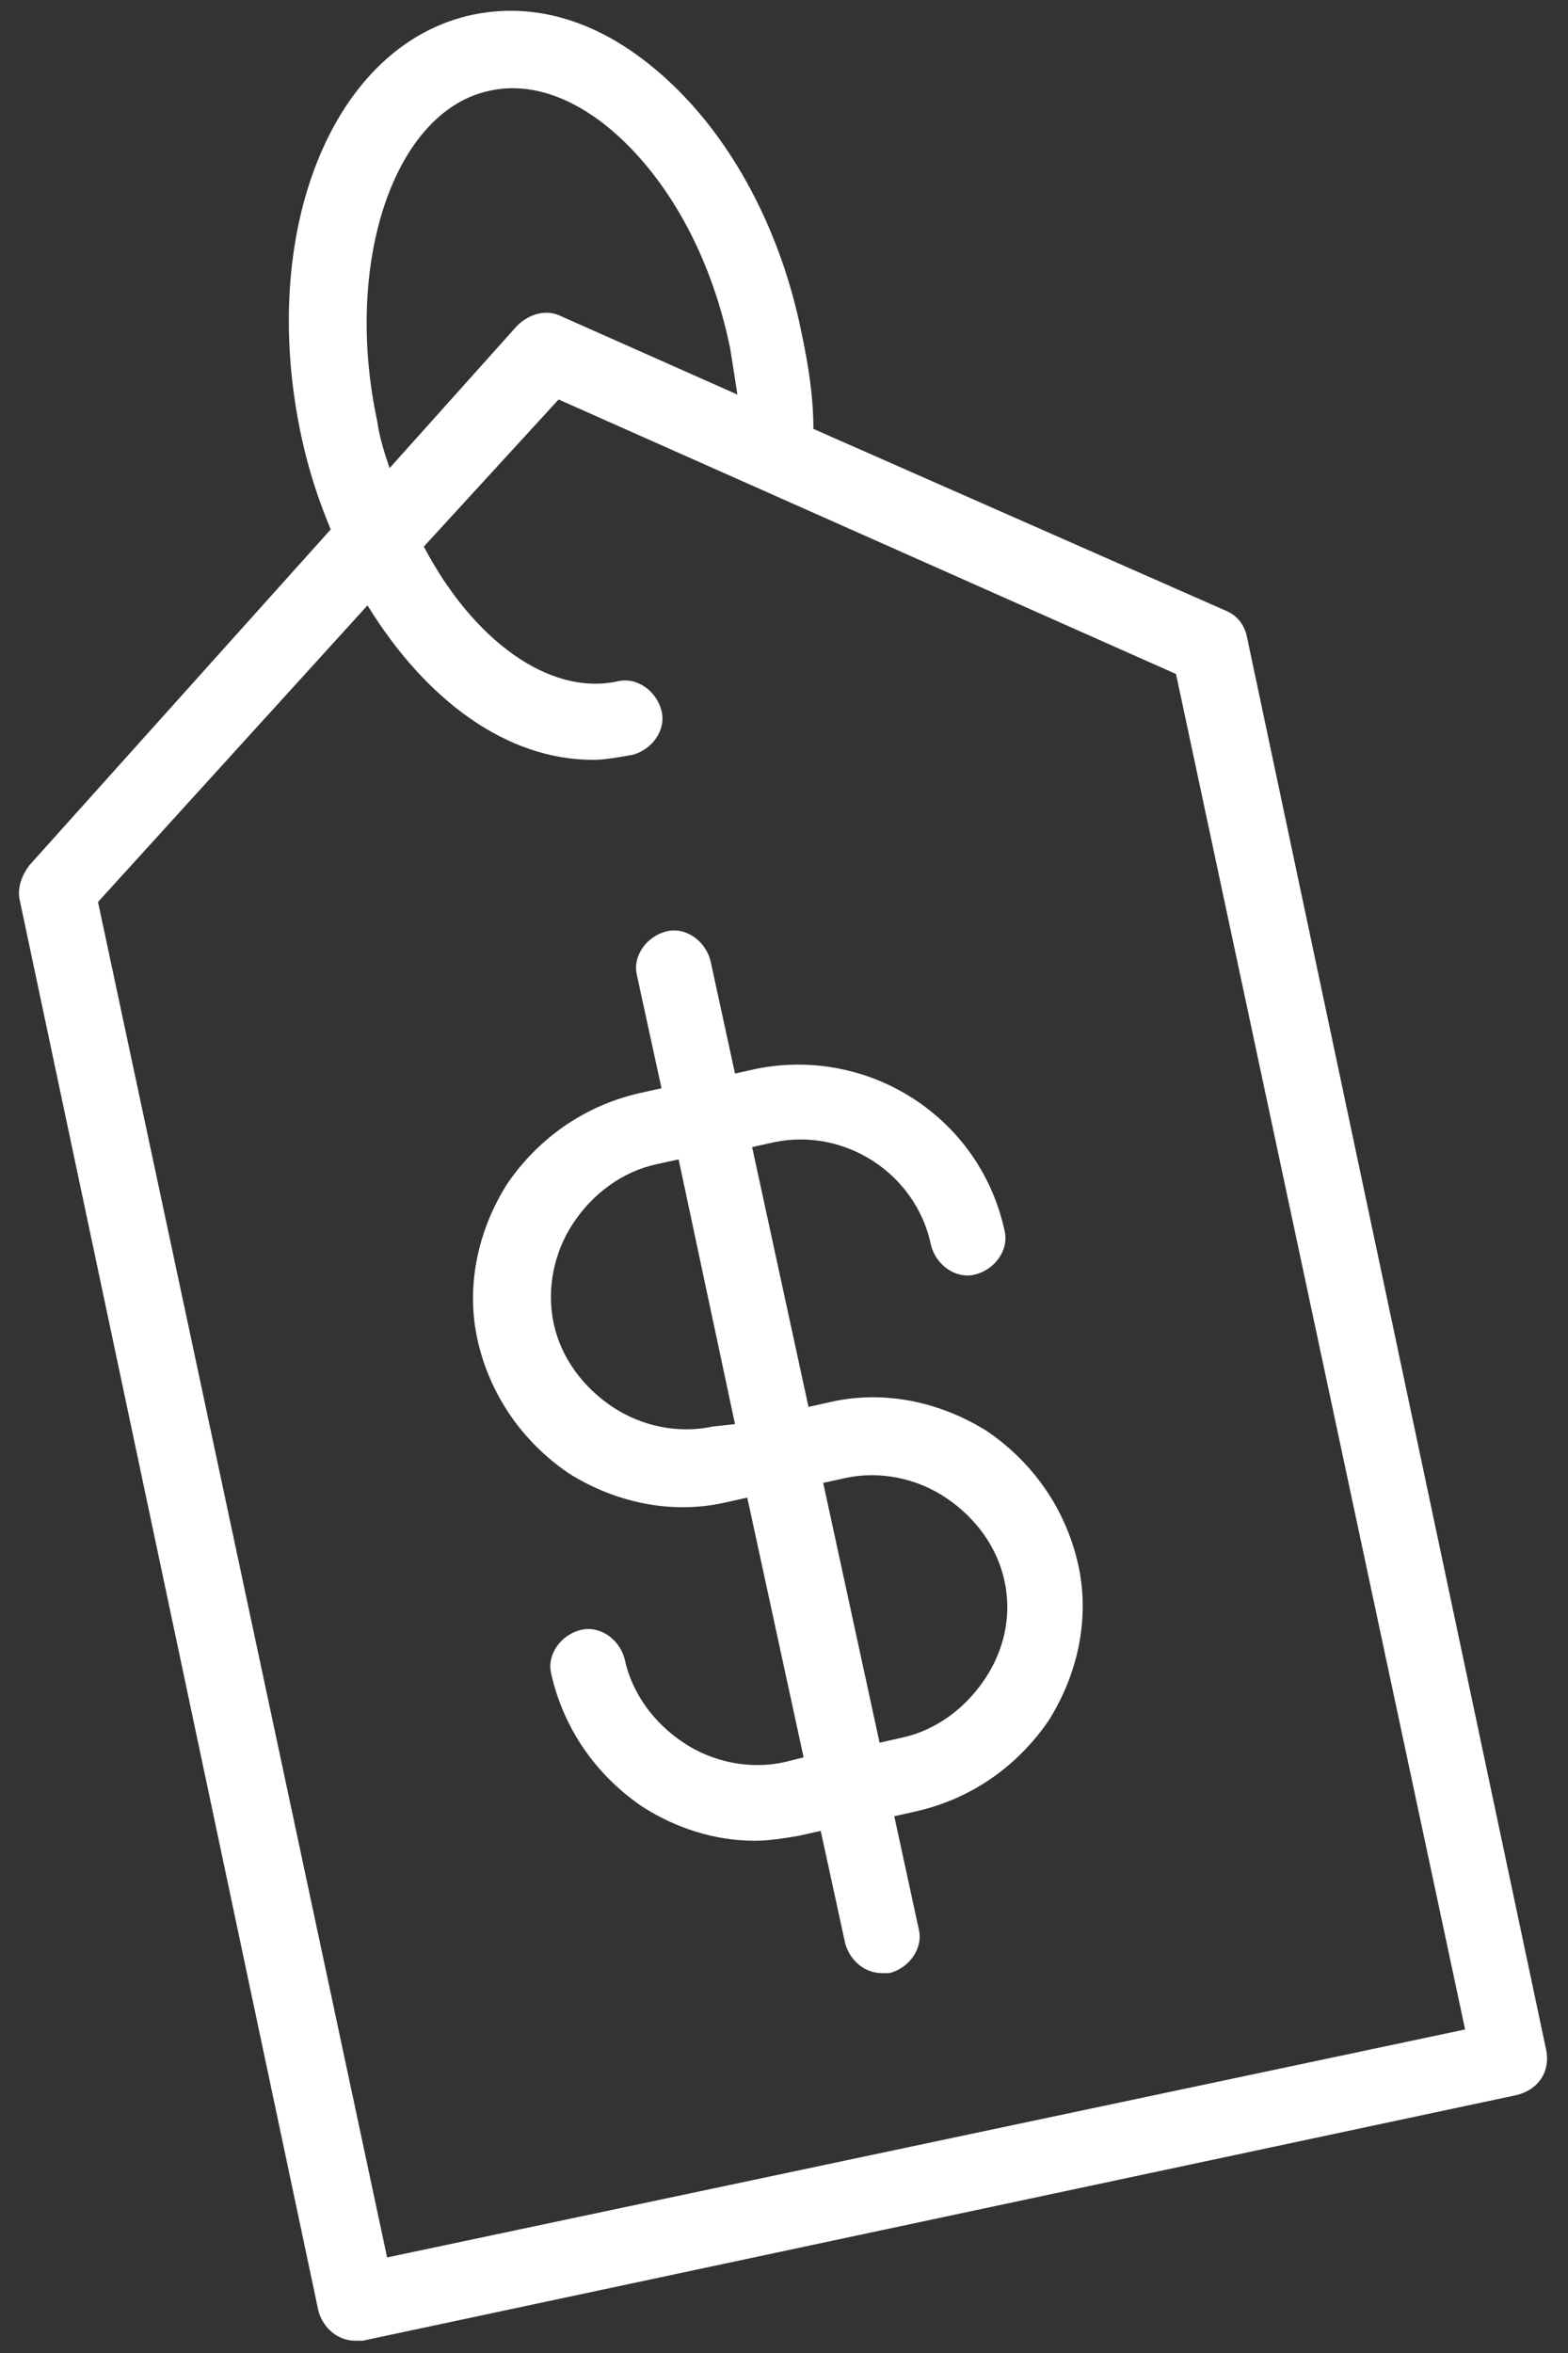 <?xml version="1.0" encoding="UTF-8"?>
<svg width="24px" height="36px" viewBox="0 0 24 36" version="1.1" xmlns="http://www.w3.org/2000/svg" xmlns:xlink="http://www.w3.org/1999/xlink">
    <rect x="0" y="0" width="24" height="36" fill="#333333" stroke="none"/>
    <title>84CEF601-DD30-40FE-BCEC-9AE510E78521</title>
    <g id="02.-UI-::" stroke="none" stroke-width="1" fill="none" fill-rule="evenodd">
        <g id="framework/Toolbar+sidenav/colapsed" transform="translate(-32, -529)" fill="#FFFFFF" fill-rule="nonzero">
            <g id="Sidenav/colapsed" transform="translate(0, 64)">
                <g id="Group-2-Copy-4" transform="translate(0, 439)">
                    <g id="noun_sale_3406167" transform="translate(32, 26)">
                        <path d="M23.663,31.35 L19.087,9.75 C19.05,9.562 18.938,9.412 18.75,9.338 L12.45,6.562 C12.45,6.075 12.375,5.588 12.262,5.062 C11.963,3.6 11.287,2.288 10.387,1.387 C9.412,0.412 8.325,4.71844785e-16 7.237,0.225 C5.1,0.675 3.938,3.525 4.612,6.675 C4.725,7.2 4.875,7.65 5.062,8.1 L0.45,13.238 C0.338,13.387 0.263,13.575 0.3,13.762 L4.875,35.362 C4.95,35.625 5.175,35.812 5.438,35.812 C5.475,35.812 5.513,35.812 5.55,35.812 L23.175,32.062 C23.55,31.988 23.738,31.688 23.663,31.35 Z M5.775,6.45 C5.25,4.013 6.037,1.688 7.5,1.387 C8.175,1.238 8.925,1.538 9.6,2.212 C10.35,2.962 10.912,4.05 11.175,5.325 C11.213,5.55 11.25,5.812 11.287,6.037 L8.588,4.838 C8.363,4.725 8.1,4.8 7.912,4.987 L5.963,7.162 C5.888,6.938 5.812,6.713 5.775,6.45 Z M5.925,34.538 L1.5,13.8 L5.625,9.262 C6.525,10.725 7.763,11.625 9.075,11.625 C9.262,11.625 9.45,11.588 9.675,11.55 C9.975,11.475 10.2,11.175 10.125,10.875 C10.05,10.575 9.75,10.35 9.45,10.425 C8.4,10.65 7.237,9.787 6.487,8.363 L8.55,6.112 L18,10.312 L22.425,31.05 L5.925,34.538 Z" id="Shape"></path>
                        <path d="M15.113,21.9 C14.4,21.45 13.537,21.262 12.713,21.45 L12.375,21.525 L11.512,17.55 L11.85,17.475 C12.938,17.25 14.025,17.962 14.25,19.05 C14.325,19.35 14.625,19.575 14.925,19.5 C15.225,19.425 15.45,19.125 15.375,18.825 C15,17.1 13.312,16.012 11.588,16.35 L11.25,16.425 L10.875,14.7 C10.8,14.4 10.5,14.175 10.2,14.25 C9.9,14.325 9.675,14.625 9.75,14.925 L10.125,16.65 L9.787,16.725 C8.963,16.913 8.25,17.4 7.763,18.113 C7.312,18.825 7.125,19.688 7.312,20.512 C7.5,21.337 7.987,22.05 8.7,22.538 C9.412,22.988 10.275,23.175 11.1,22.988 L11.438,22.913 L12.3,26.887 L12,26.962 C11.475,27.075 10.912,26.962 10.463,26.663 C10.012,26.363 9.675,25.913 9.562,25.387 C9.488,25.087 9.188,24.863 8.887,24.938 C8.588,25.012 8.363,25.312 8.438,25.613 C8.625,26.438 9.113,27.15 9.825,27.637 C10.35,27.975 10.95,28.163 11.55,28.163 C11.775,28.163 12,28.125 12.225,28.087 L12.562,28.012 L12.938,29.738 C13.012,30 13.238,30.188 13.5,30.188 C13.537,30.188 13.575,30.188 13.613,30.188 C13.912,30.113 14.137,29.812 14.062,29.512 L13.688,27.788 L14.025,27.712 C14.85,27.525 15.562,27.038 16.05,26.325 C16.5,25.613 16.688,24.75 16.5,23.925 C16.312,23.1 15.825,22.387 15.113,21.9 Z M10.912,21.825 C10.387,21.938 9.825,21.825 9.375,21.525 C8.925,21.225 8.588,20.775 8.475,20.25 C8.363,19.725 8.475,19.163 8.775,18.712 C9.075,18.262 9.525,17.925 10.05,17.812 L10.387,17.738 L11.25,21.788 L10.912,21.825 Z M15.075,25.688 C14.775,26.137 14.325,26.475 13.8,26.587 L13.463,26.663 L12.6,22.688 L12.938,22.613 C13.463,22.5 14.025,22.613 14.475,22.913 C14.925,23.212 15.262,23.663 15.375,24.188 C15.488,24.712 15.375,25.238 15.075,25.688 Z" id="Shape"></path>
                    </g>
                </g>
            </g>
        </g>
    </g>
</svg>